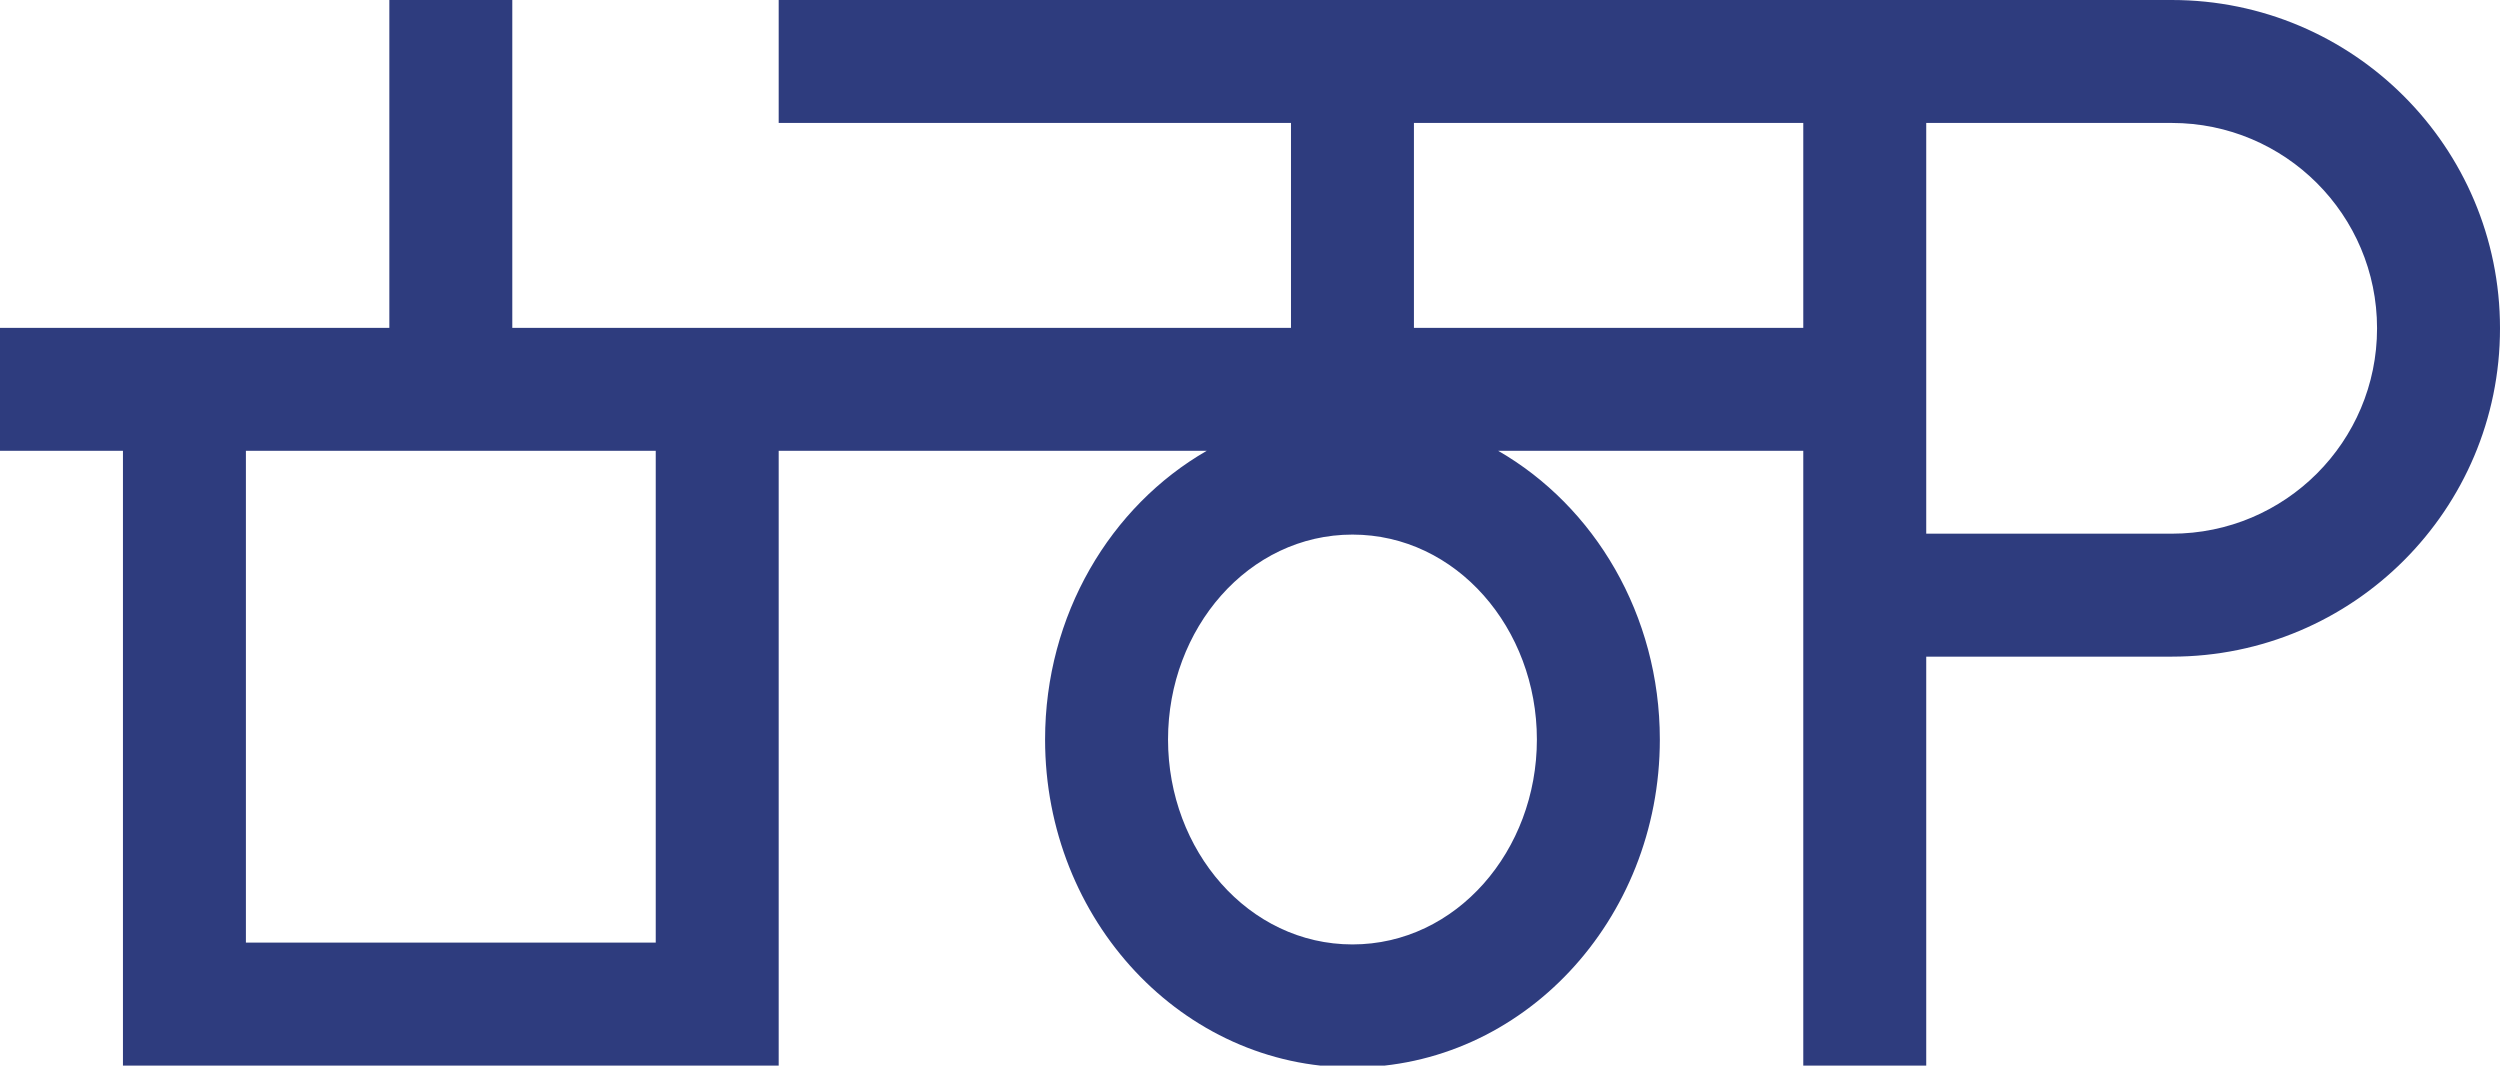 <?xml version="1.0" encoding="UTF-8" standalone="no"?>
<!DOCTYPE svg PUBLIC "-//W3C//DTD SVG 1.1//EN" "http://www.w3.org/Graphics/SVG/1.1/DTD/svg11.dtd">
<svg width="100%" height="100%" viewBox="0 0 61 26" version="1.1" xmlns="http://www.w3.org/2000/svg" xmlns:xlink="http://www.w3.org/1999/xlink" xml:space="preserve" xmlns:serif="http://www.serif.com/" style="fill-rule:evenodd;clip-rule:evenodd;stroke-linejoin:round;stroke-miterlimit:2;">
    <path d="M19,0L52.99,-0C57.414,0 61,3.586 61,8.01C61,8.011 61,8.011 61,8.012C61,12.436 57.414,16.022 52.99,16.022L47,16.022L47,26L44,26L44,11L36.556,11C38.904,12.352 40.5,15.001 40.5,18.044C40.5,22.459 37.139,26.044 33,26.044C28.861,26.044 25.5,22.459 25.5,18.044C25.5,15.001 27.096,12.352 29.444,11L19,11L19,26L3,26L3,11L0,11L0,8L9.5,8L9.5,0L12.5,0L12.5,8L31.5,8L31.5,3L19,3L19,0ZM33,13.044C35.539,13.044 37.5,15.335 37.5,18.044C37.5,20.753 35.539,23.044 33,23.044C30.461,23.044 28.5,20.753 28.5,18.044C28.5,15.335 30.461,13.044 33,13.044ZM6,11L6,23L16,23L16,11L6,11ZM47,3L52.99,3C55.757,3 58,5.243 58,8.01L58,8.012C58,10.779 55.757,13.022 52.99,13.022L47,13.022L47,3ZM44,8L34.5,8L34.5,3L44,3L44,8Z" style="fill:rgb(46,60,126);"/>
</svg>
